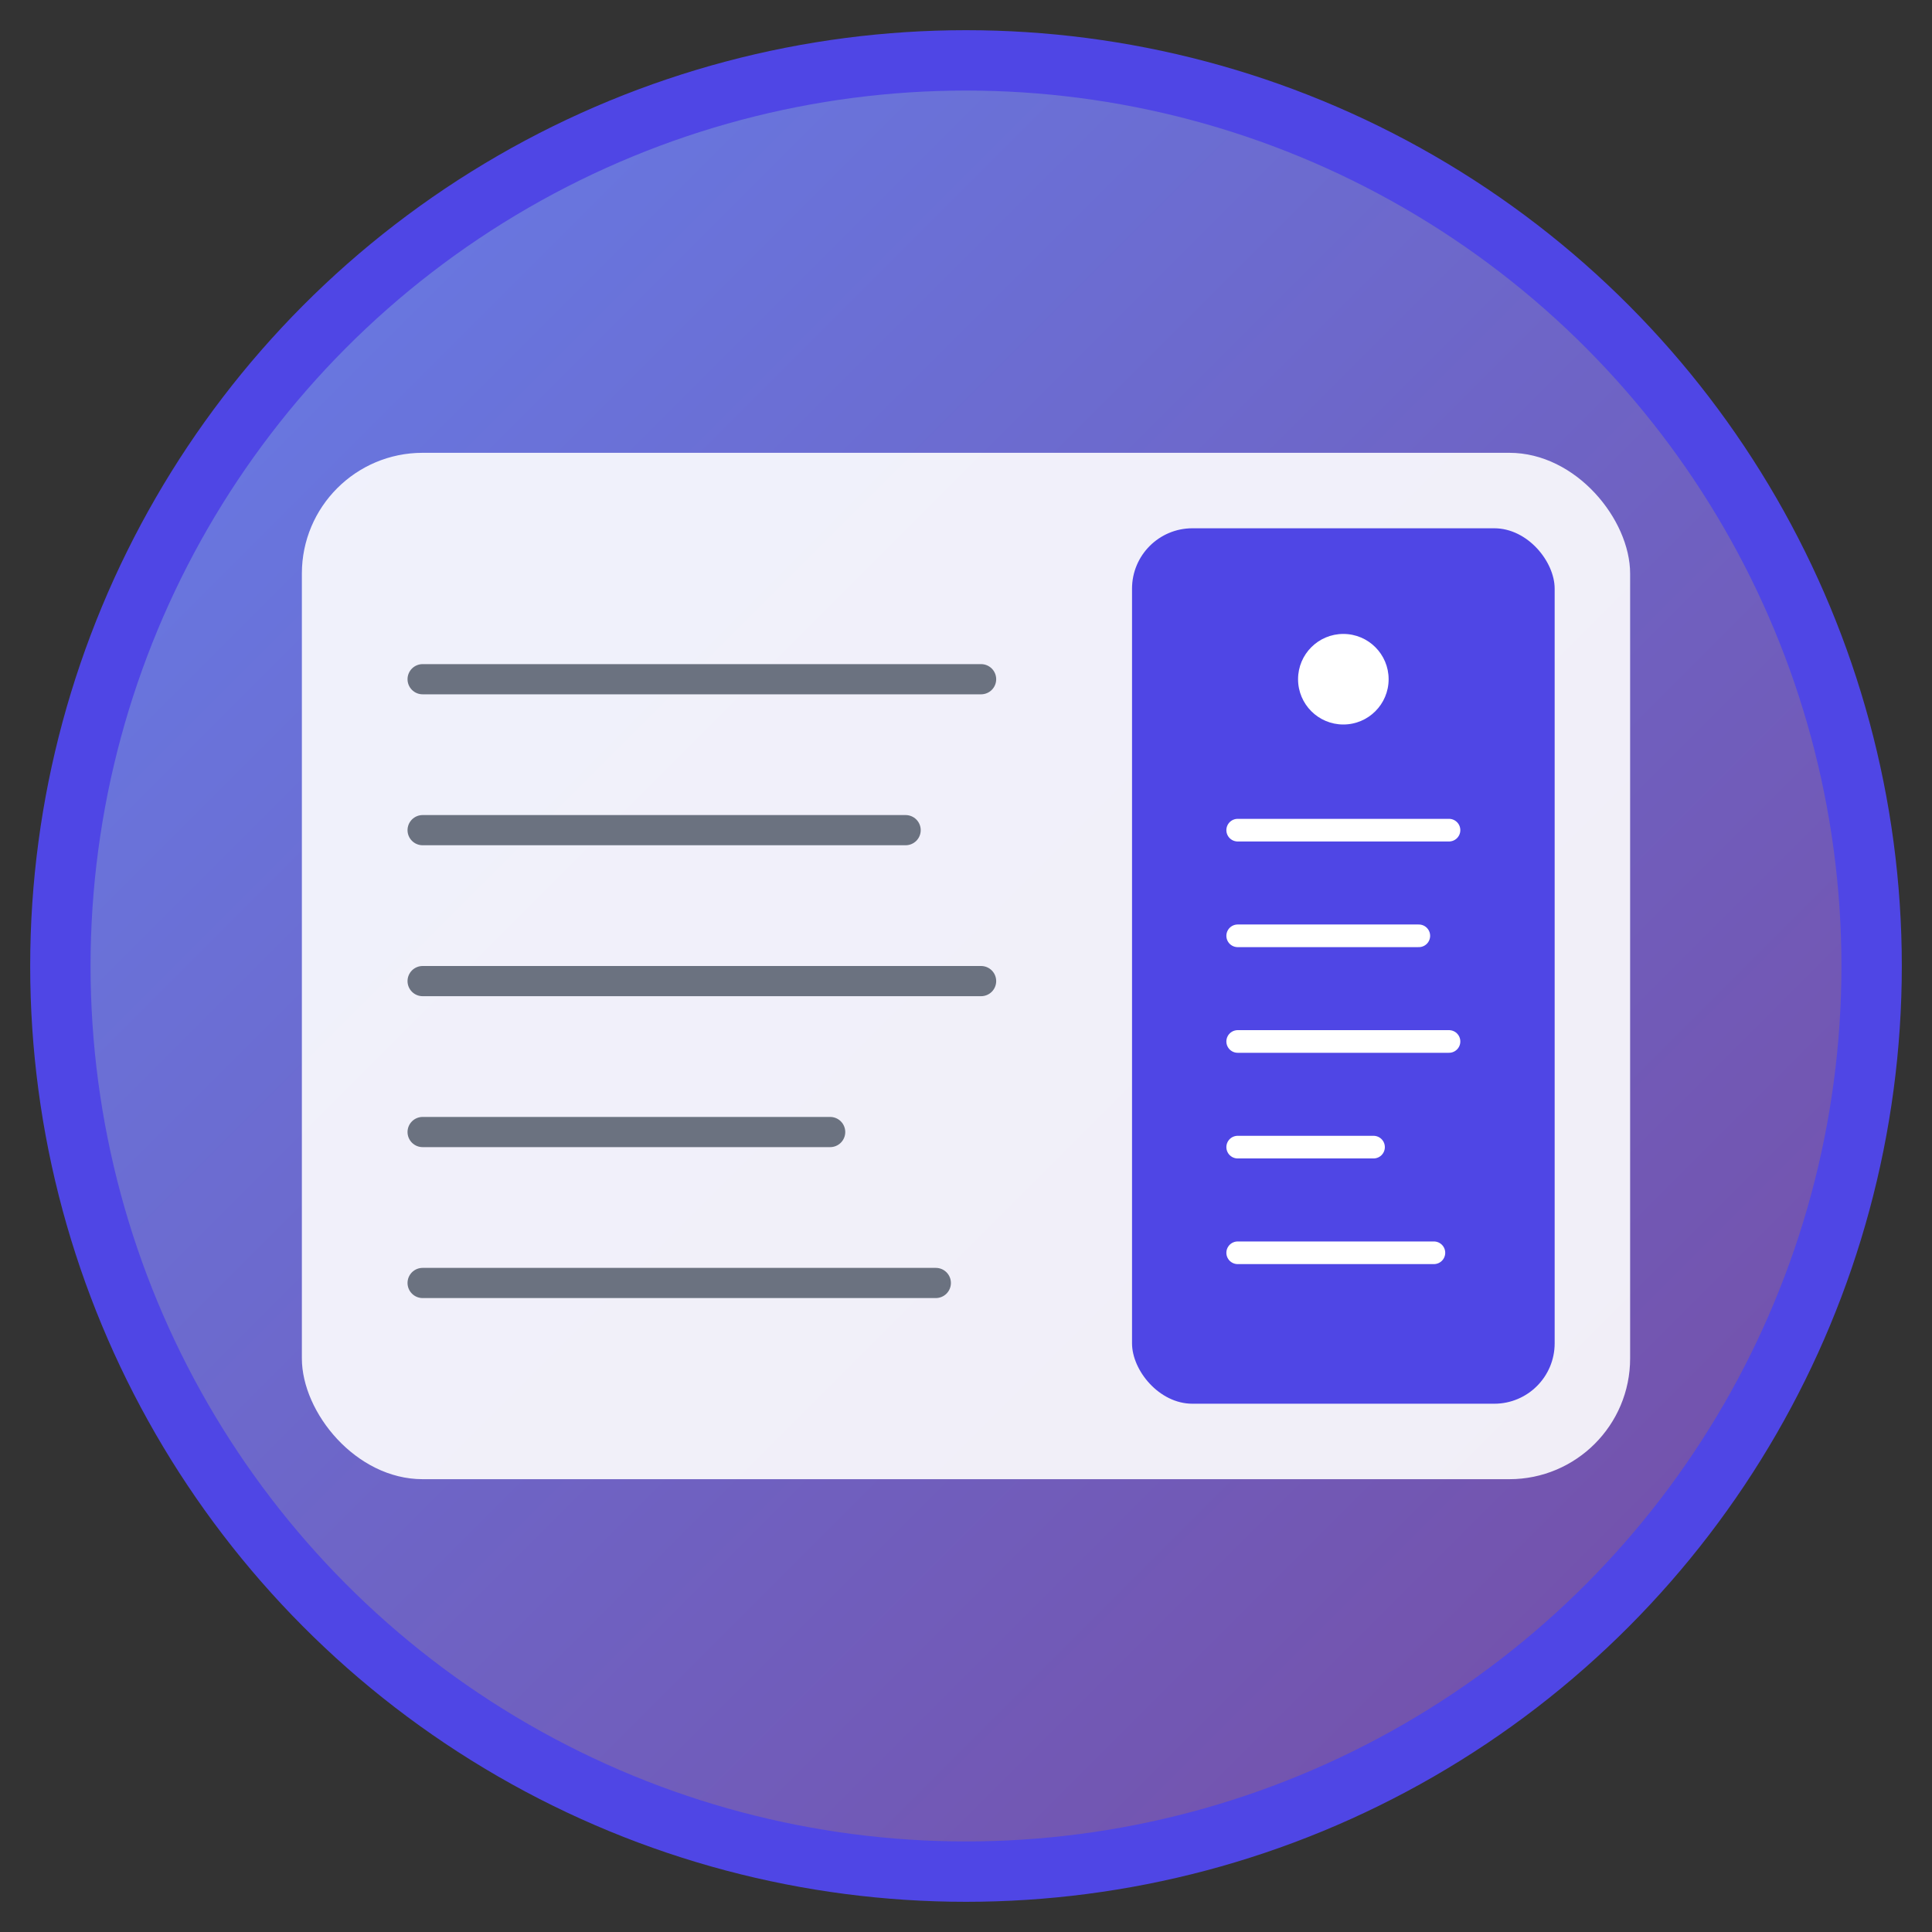 <svg width="128" height="128" viewBox="0 0 128 128" fill="none" xmlns="http://www.w3.org/2000/svg">
  <rect x="0" y="0" width="128" height="128" fill="#333333" stroke="none"/>
  <!-- 背景圆形 -->
  <circle cx="64" cy="64" r="60" fill="url(#gradient)" stroke="#4F46E5" stroke-width="4"/>
  
  <!-- 渐变定义 -->
  <defs>
    <linearGradient id="gradient" x1="0%" y1="0%" x2="100%" y2="100%">
      <stop offset="0%" style="stop-color:#667eea;stop-opacity:1" />
      <stop offset="100%" style="stop-color:#764ba2;stop-opacity:1" />
    </linearGradient>
  </defs>
  
  <!-- 侧边栏图标 -->
  <rect x="20" y="30" width="88" height="68" rx="8" fill="white" fill-opacity="0.9"/>
  <rect x="75" y="35" width="28" height="58" rx="4" fill="#4F46E5"/>
  
  <!-- 文档线条 -->
  <line x1="28" y1="45" x2="65" y2="45" stroke="#6B7280" stroke-width="2" stroke-linecap="round"/>
  <line x1="28" y1="55" x2="60" y2="55" stroke="#6B7280" stroke-width="2" stroke-linecap="round"/>
  <line x1="28" y1="65" x2="65" y2="65" stroke="#6B7280" stroke-width="2" stroke-linecap="round"/>
  <line x1="28" y1="75" x2="55" y2="75" stroke="#6B7280" stroke-width="2" stroke-linecap="round"/>
  <line x1="28" y1="85" x2="62" y2="85" stroke="#6B7280" stroke-width="2" stroke-linecap="round"/>
  
  <!-- 侧边栏内容 -->
  <circle cx="89" cy="45" r="3" fill="white"/>
  <line x1="82" y1="55" x2="96" y2="55" stroke="white" stroke-width="1.5" stroke-linecap="round"/>
  <line x1="82" y1="62" x2="94" y2="62" stroke="white" stroke-width="1.5" stroke-linecap="round"/>
  <line x1="82" y1="69" x2="96" y2="69" stroke="white" stroke-width="1.5" stroke-linecap="round"/>
  <line x1="82" y1="76" x2="91" y2="76" stroke="white" stroke-width="1.5" stroke-linecap="round"/>
  <line x1="82" y1="83" x2="95" y2="83" stroke="white" stroke-width="1.5" stroke-linecap="round"/>
</svg>